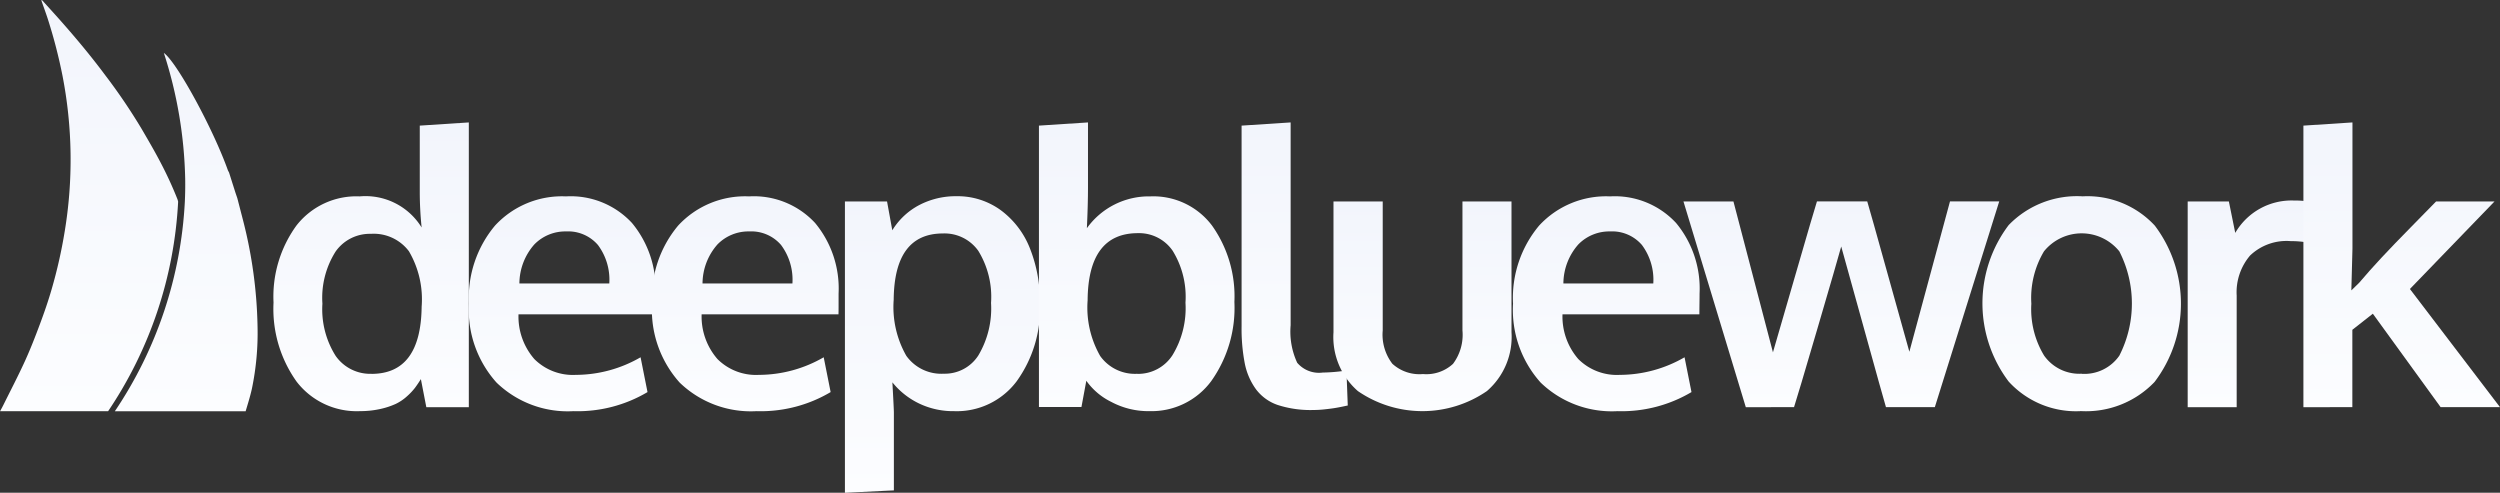 <svg xmlns="http://www.w3.org/2000/svg" xmlns:xlink="http://www.w3.org/1999/xlink" width="134.199" height="26.451" viewBox="0 0 134.199 26.451">
  <rect x="0" y="0" width="134.199" height="26.451" fill="#333333" stroke="none"/>
  <defs>
    <linearGradient id="linear-gradient" x1="0.5" x2="0.5" y2="1" gradientUnits="objectBoundingBox">
      <stop offset="0" stop-color="#f2f5fc"/>
      <stop offset="1" stop-color="#fcfdff"/>
    </linearGradient>
  </defs>
  <g id="Group_5957" data-name="Group 5957" transform="translate(-104.563 -521.664)">
    <g id="Group_5961" data-name="Group 5961">
      <path id="Path_216129" data-name="Path 216129" d="M150.037,555.438a4.068,4.068,0,0,1-3.4-1.588,6.72,6.72,0,0,1-1.236-4.241,6.493,6.493,0,0,1,1.231-4.136,4.079,4.079,0,0,1,3.392-1.563,3.536,3.536,0,0,1,3.327,1.669,18.775,18.775,0,0,1-.1-1.9v-3.568l2.633-.171v15.287h-2.281l-.292-1.508q-.171.271-.316.467a3.361,3.361,0,0,1-.427.452,2.5,2.5,0,0,1-.608.412,4.092,4.092,0,0,1-.824.271,4.872,4.872,0,0,1-1.1.116m.623-2q2.653,0,2.693-3.608a5.1,5.1,0,0,0-.684-2.975,2.364,2.364,0,0,0-2.04-.934,2.245,2.245,0,0,0-1.894.949,4.643,4.643,0,0,0-.709,2.8,4.69,4.69,0,0,0,.709,2.8,2.262,2.262,0,0,0,1.925.965" transform="translate(-26.155 -11.704)" fill="url(#linear-gradient)"/>
      <path id="Path_216130" data-name="Path 216130" d="M180.191,562.508a5.5,5.5,0,0,1-4.146-1.533,5.839,5.839,0,0,1-1.482-4.236,6.044,6.044,0,0,1,1.4-4.191,4.886,4.886,0,0,1,3.809-1.568,4.481,4.481,0,0,1,3.543,1.427,5.514,5.514,0,0,1,1.261,3.789q0,.171,0,.553t-.005.563h-7.347a3.477,3.477,0,0,0,.85,2.4,2.927,2.927,0,0,0,2.226.849,6.962,6.962,0,0,0,3.477-.945l.372,1.869a7.363,7.363,0,0,1-3.95,1.025m-2.925-6.854h4.824a3.118,3.118,0,0,0-.613-2.071,2.107,2.107,0,0,0-1.7-.724,2.321,2.321,0,0,0-1.713.7,3.193,3.193,0,0,0-.8,2.09" transform="translate(-44.828 -18.774)" fill="url(#linear-gradient)"/>
      <path id="Path_216131" data-name="Path 216131" d="M207.527,562.508a5.5,5.5,0,0,1-4.146-1.533,5.839,5.839,0,0,1-1.482-4.236,6.044,6.044,0,0,1,1.4-4.191,4.886,4.886,0,0,1,3.809-1.568,4.481,4.481,0,0,1,3.543,1.427,5.514,5.514,0,0,1,1.261,3.789q0,.171,0,.553t-.005.563h-7.347a3.477,3.477,0,0,0,.85,2.4,2.927,2.927,0,0,0,2.226.849,6.962,6.962,0,0,0,3.477-.945l.372,1.869a7.363,7.363,0,0,1-3.95,1.025m-2.925-6.854h4.824a3.118,3.118,0,0,0-.613-2.071,2.107,2.107,0,0,0-1.7-.724,2.321,2.321,0,0,0-1.713.7,3.193,3.193,0,0,0-.8,2.09" transform="translate(-62.334 -18.774)" fill="url(#linear-gradient)"/>
      <path id="Path_216132" data-name="Path 216132" d="M230.689,566.872V551.234h2.261l.282,1.548a3.726,3.726,0,0,1,1.442-1.352,4.208,4.208,0,0,1,2-.477,3.934,3.934,0,0,1,2.387.754,4.673,4.673,0,0,1,1.563,2.055,7.705,7.705,0,0,1,.532,2.94,6.656,6.656,0,0,1-1.241,4.176,4.018,4.018,0,0,1-3.362,1.613,4.24,4.24,0,0,1-1.894-.417,4.131,4.131,0,0,1-1.422-1.13q.08,1.447.08,1.628v4.171ZM236,560.48a2.135,2.135,0,0,0,1.854-.985,4.932,4.932,0,0,0,.679-2.814,4.721,4.721,0,0,0-.683-2.794,2.222,2.222,0,0,0-1.9-.935q-2.613,0-2.643,3.558a5.283,5.283,0,0,0,.678,3.01,2.308,2.308,0,0,0,2.015.96" transform="translate(-80.771 -18.756)" fill="url(#linear-gradient)"/>
      <path id="Path_216133" data-name="Path 216133" d="M265.573,555.438a4.226,4.226,0,0,1-2.045-.5,3.56,3.56,0,0,1-1.332-1.131l-.261,1.407h-2.282V540.111l2.633-.171v3.417q0,1-.06,2.261a4.093,4.093,0,0,1,3.407-1.708,3.941,3.941,0,0,1,3.312,1.568,6.564,6.564,0,0,1,1.2,4.1,6.776,6.776,0,0,1-1.242,4.246,3.987,3.987,0,0,1-3.331,1.613m-.633-2a2.193,2.193,0,0,0,1.88-1,4.847,4.847,0,0,0,.7-2.824,4.7,4.7,0,0,0-.688-2.784,2.188,2.188,0,0,0-1.865-.945q-2.674,0-2.7,3.608a5.24,5.24,0,0,0,.674,2.985,2.289,2.289,0,0,0,2,.955" transform="translate(-99.32 -11.704)" fill="url(#linear-gradient)"/>
      <path id="Path_216134" data-name="Path 216134" d="M293.734,555.377a5.7,5.7,0,0,1-1.884-.266,2.443,2.443,0,0,1-1.181-.849,3.517,3.517,0,0,1-.6-1.387,9.8,9.8,0,0,1-.171-2V540.111l2.633-.171v10.885a3.967,3.967,0,0,0,.352,2.015,1.531,1.531,0,0,0,1.367.527,9.373,9.373,0,0,0,1.277-.11l.07,1.879q-.01,0-.246.051c-.157.033-.308.062-.452.085s-.327.047-.548.07a5.745,5.745,0,0,1-.613.035" transform="translate(-118.687 -11.704)" fill="url(#linear-gradient)"/>
      <path id="Path_216135" data-name="Path 216135" d="M311.862,561.911a6.108,6.108,0,0,1-6.93.005,3.846,3.846,0,0,1-1.311-3.156v-7.025h2.643v6.924a2.565,2.565,0,0,0,.517,1.789,2.157,2.157,0,0,0,1.643.553,2.106,2.106,0,0,0,1.613-.548,2.6,2.6,0,0,0,.507-1.794v-6.924h2.633v7.025a3.841,3.841,0,0,1-1.316,3.151" transform="translate(-127.477 -19.258)" fill="url(#linear-gradient)"/>
      <path id="Path_216136" data-name="Path 216136" d="M336.054,562.508a5.5,5.5,0,0,1-4.146-1.533,5.838,5.838,0,0,1-1.483-4.236,6.044,6.044,0,0,1,1.4-4.191,4.886,4.886,0,0,1,3.809-1.568,4.481,4.481,0,0,1,3.543,1.427,5.514,5.514,0,0,1,1.261,3.789q0,.171-.005.553t-.005.563H333.08a3.476,3.476,0,0,0,.849,2.4,2.927,2.927,0,0,0,2.226.849,6.962,6.962,0,0,0,3.477-.945l.372,1.869a7.363,7.363,0,0,1-3.949,1.025m-2.925-6.854h4.824a3.117,3.117,0,0,0-.613-2.071,2.107,2.107,0,0,0-1.7-.724,2.321,2.321,0,0,0-1.713.7,3.193,3.193,0,0,0-.8,2.09" transform="translate(-144.643 -18.774)" fill="url(#linear-gradient)"/>
      <path id="Path_216137" data-name="Path 216137" d="M359.208,562.78l-3.347-11.045h2.683l2.121,8.1q.07-.231,1.146-3.95t1.216-4.151h2.7q.13.422,1.156,4.11t1.105,3.96l2.181-8.071h2.643l-3.457,11.045h-2.623q-.131-.432-1.221-4.372t-1.181-4.251q-.2.733-1.282,4.422t-1.251,4.2Z" transform="translate(-160.931 -19.258)" fill="url(#linear-gradient)"/>
      <path id="Path_216138" data-name="Path 216138" d="M405.764,562.508a4.892,4.892,0,0,1-3.86-1.588,6.967,6.967,0,0,1,0-8.4,5.1,5.1,0,0,1,3.97-1.543,4.924,4.924,0,0,1,3.875,1.573,6.951,6.951,0,0,1-.015,8.392,5.086,5.086,0,0,1-3.97,1.563m.07-2a2.282,2.282,0,0,0,2.01-.975,6.155,6.155,0,0,0,0-5.6,2.6,2.6,0,0,0-4.045,0,4.879,4.879,0,0,0-.678,2.809,4.814,4.814,0,0,0,.683,2.784,2.317,2.317,0,0,0,2.03.975" transform="translate(-189.516 -18.774)" fill="url(#linear-gradient)"/>
      <path id="Path_216139" data-name="Path 216139" d="M431.132,562.691V551.646h2.211l.342,1.688a3.489,3.489,0,0,1,3.146-1.738,5.035,5.035,0,0,1,.7.04l-.04,2.2a5.607,5.607,0,0,0-.834-.061,2.831,2.831,0,0,0-2.176.774,3.04,3.04,0,0,0-.719,2.151v5.99Z" transform="translate(-209.135 -19.168)" fill="url(#linear-gradient)"/>
      <path id="Path_216140" data-name="Path 216140" d="M448.407,555.227V540.111l2.633-.171v6.784l-.06,2.232.206-.2.216-.211q.553-.653,1.2-1.347t1.638-1.7q.99-1,1.291-1.317h3.136l-4.543,4.7,4.834,6.342h-3.186l-3.638-5.015-1.1.864v4.151Z" transform="translate(-220.198 -11.704)" fill="url(#linear-gradient)"/>
    </g>
    <path id="Path_216141" data-name="Path 216141" d="M114.089,532.359a20.194,20.194,0,0,0-.849-1.86c-.336-.653-.709-1.289-1.08-1.926a31.173,31.173,0,0,0-1.946-2.869c-.76-1.022-1.577-2-2.425-2.958-.322-.363-.651-.721-.976-1.082l-.031.021c.129.372.268.741.385,1.117a27.287,27.287,0,0,1,.753,2.938,23.561,23.561,0,0,1,.114,8.361,26.127,26.127,0,0,1-.7,3.094c-.181.625-.394,1.242-.622,1.852-.251.673-.511,1.344-.81,2-.362.793-.767,1.569-1.155,2.351-.055.112-.118.224-.179.338h5.8a22.152,22.152,0,0,0,3.757-11.245.873.873,0,0,0-.036-.13" transform="translate(0 0)" fill="url(#linear-gradient)"/>
    <path id="Path_216142" data-name="Path 216142" d="M128.727,548.782c.12-.4.248-.808.338-1.219a14.7,14.7,0,0,0,.3-3.327,24.578,24.578,0,0,0-.785-5.725c-.1-.387-.2-.773-.3-1.159h0c-.043-.128-.088-.255-.129-.384q-.159-.5-.315-.993l-.052-.1-.007-.012c-.794-2.233-2.747-5.822-3.442-6.31a23.433,23.433,0,0,1,1.146,6.754c.007.414,0,.825-.019,1.235a22.153,22.153,0,0,1-3.757,11.245h7.023Z" transform="translate(-10.977 -5.048)" fill="url(#linear-gradient)"/>
  </g>
</svg>
